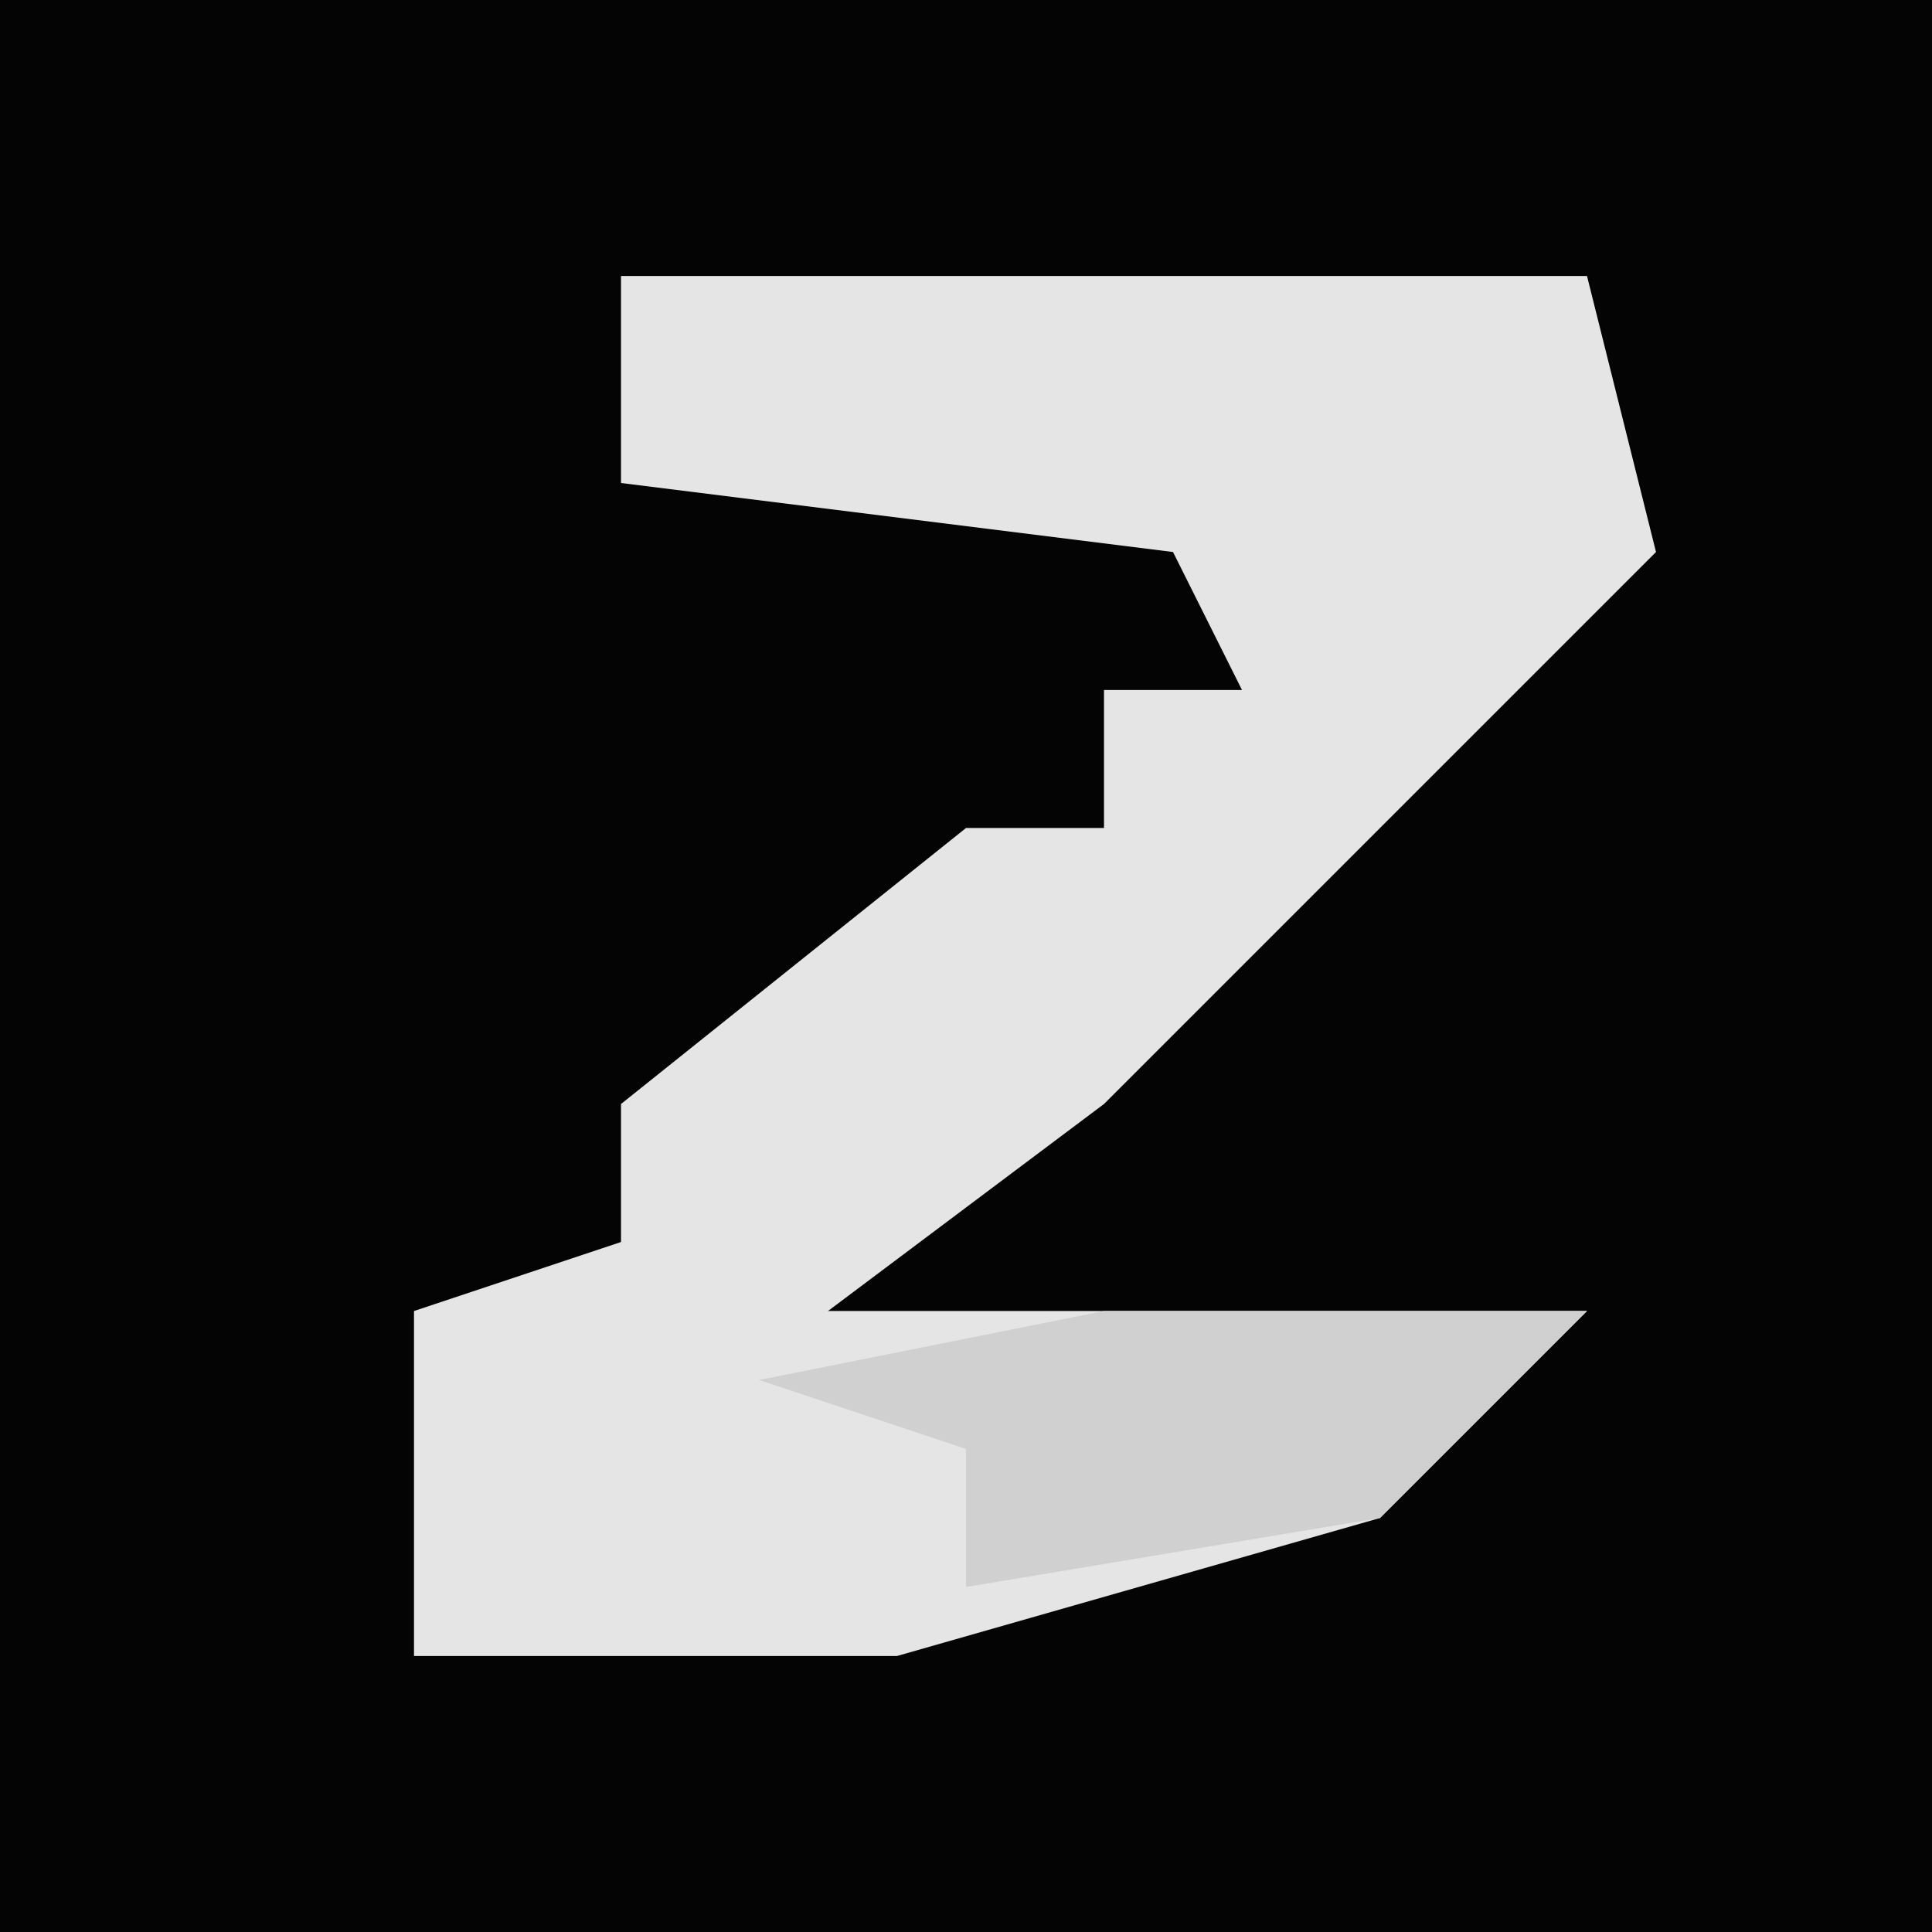 <?xml version="1.0" encoding="UTF-8"?>
<svg version="1.1" xmlns="http://www.w3.org/2000/svg" width="28" height="28">
<path d="M0,0 L28,0 L28,28 L0,28 Z " fill="#040404" transform="translate(0,0)"/>
<path d="M0,0 L14,0 L15,4 L7,12 L3,15 L14,15 L11,18 L4,20 L-3,20 L-3,15 L0,14 L0,12 L5,8 L7,8 L7,6 L9,6 L8,4 L0,3 Z " fill="#E5E5E5" transform="translate(9,4)"/>
<path d="M0,0 L7,0 L4,3 L-2,4 L-2,2 L-5,1 Z " fill="#D0D0D0" transform="translate(16,19)"/>
</svg>
